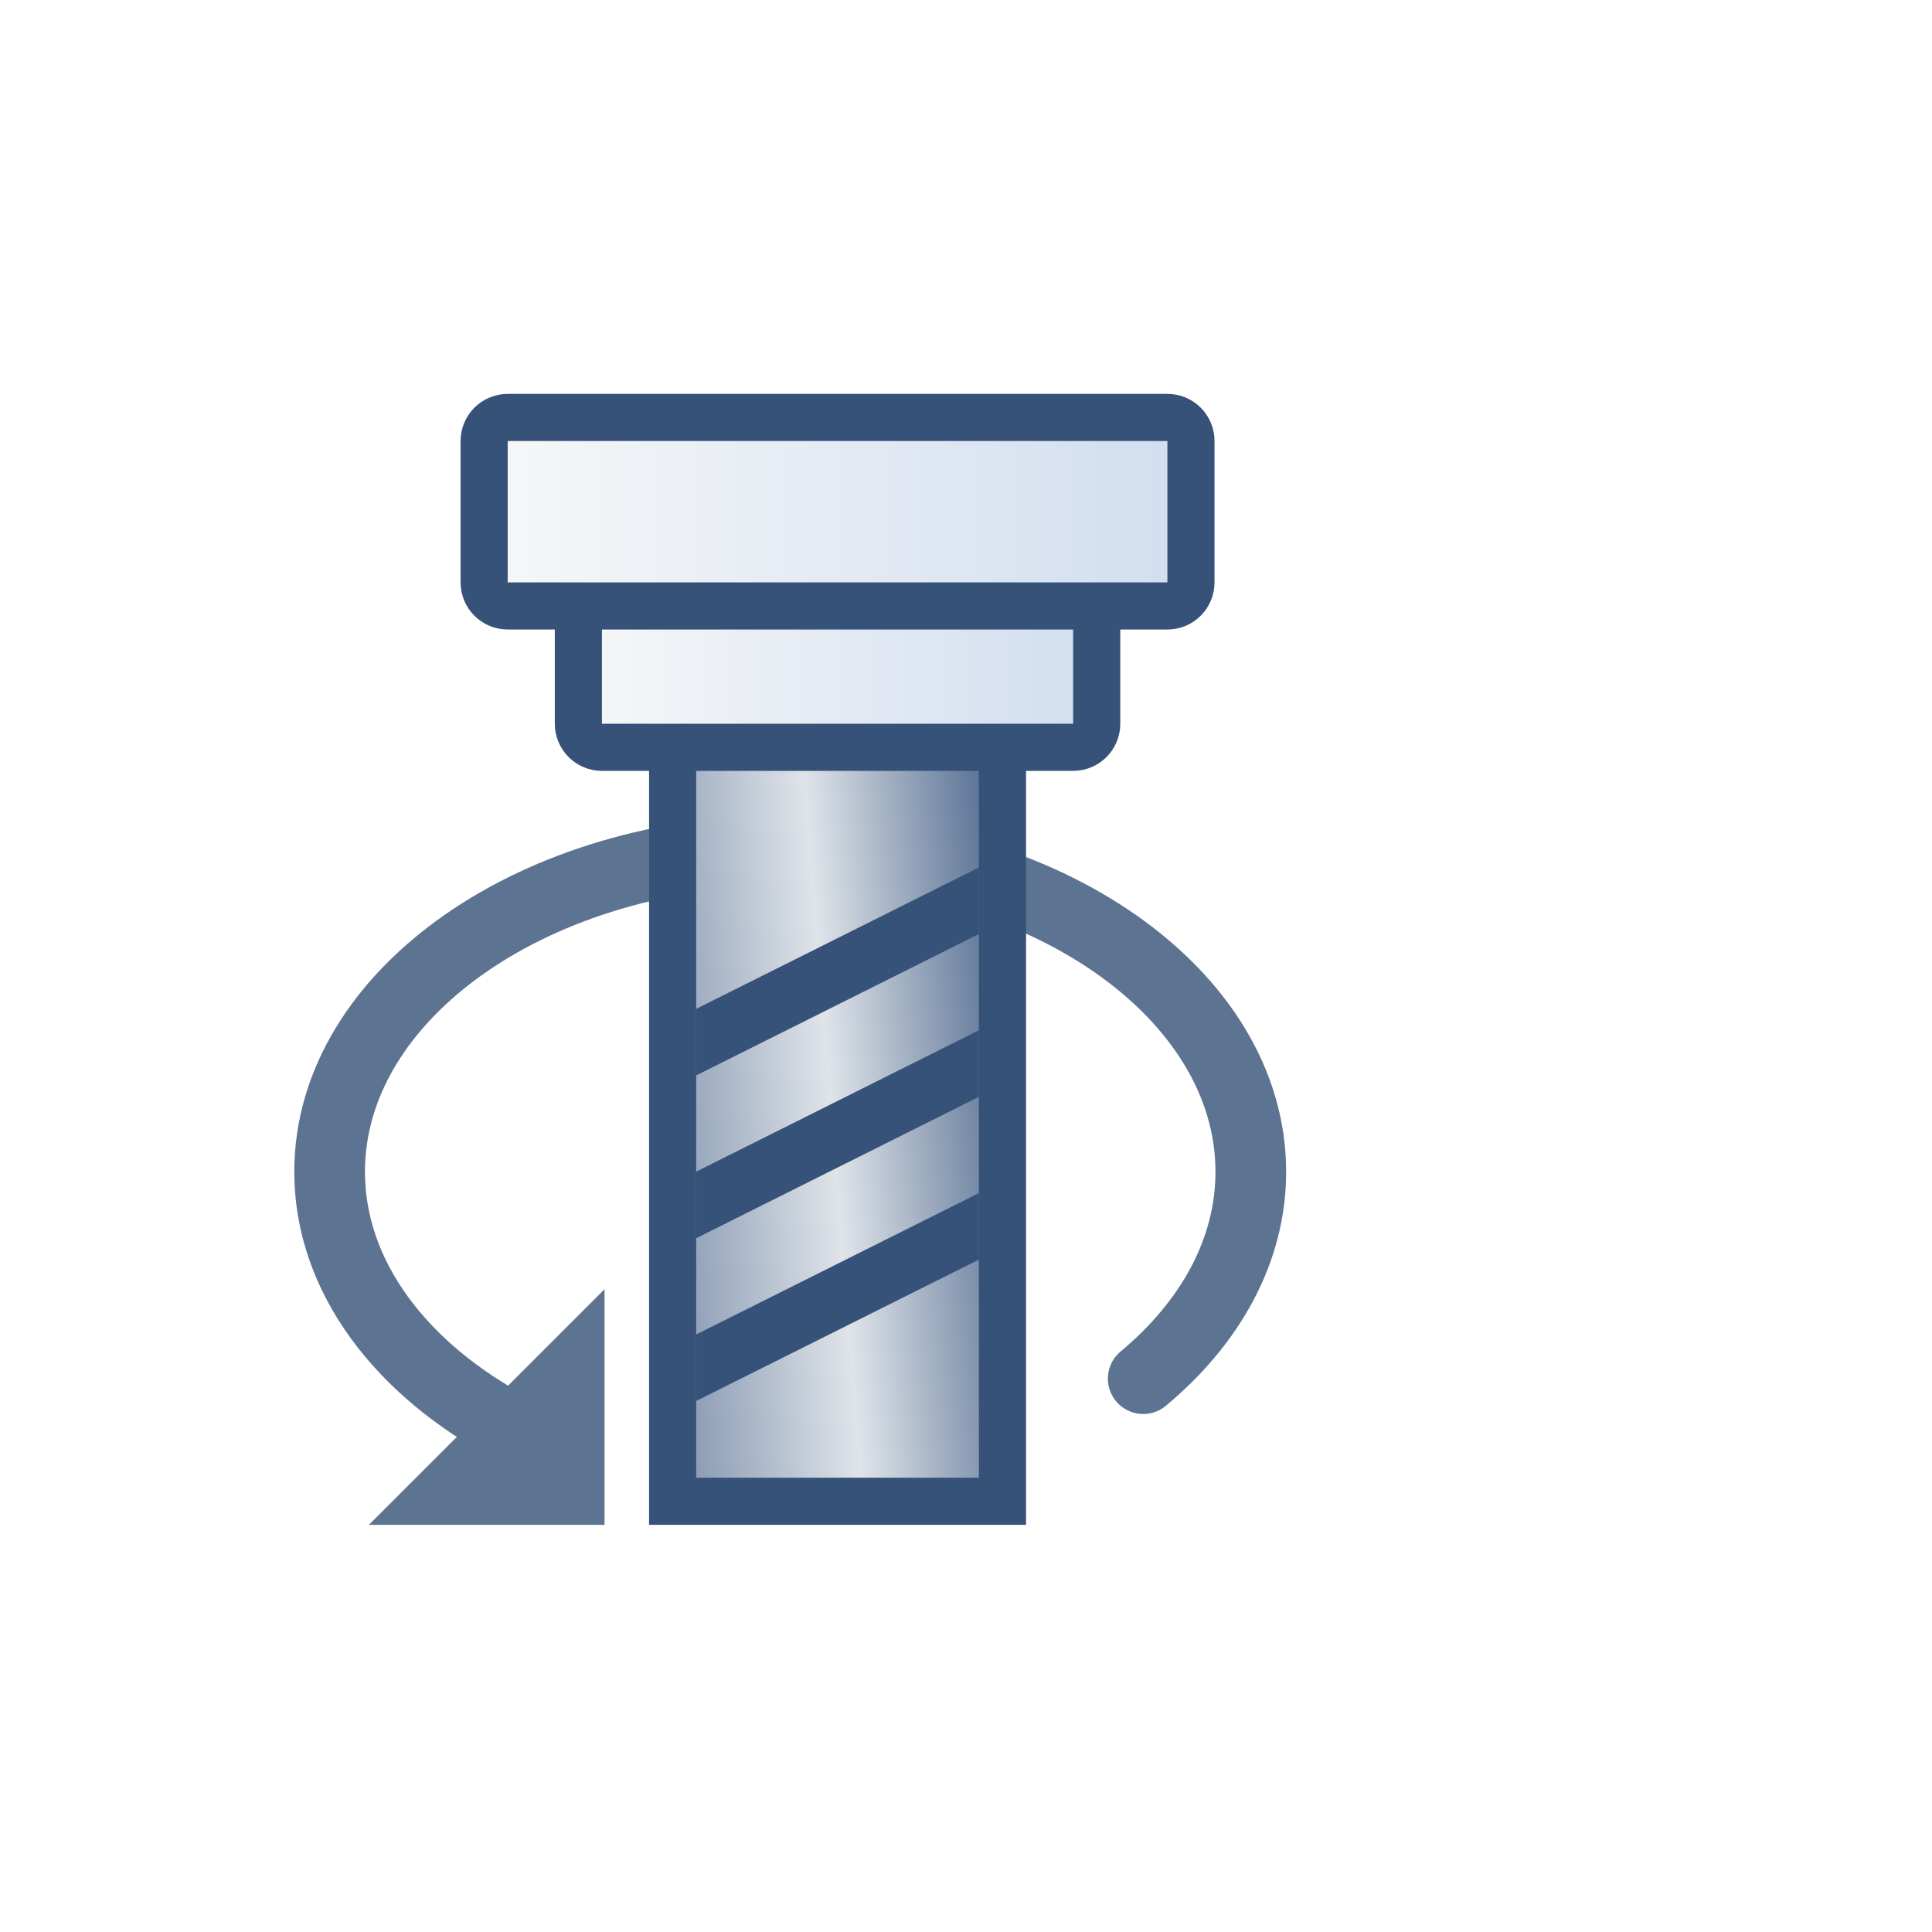 <svg width="41" height="41" viewBox="0 0 41 41" fill="none" xmlns="http://www.w3.org/2000/svg">
<g id="M4_M">
<g id="Group 2132">
<g id="Group 2133">
<path id="Rectangle 892" d="M12.829 27.359V32.359H7.829L12.829 27.359Z" fill="#5D7392"/>
<path id="Ellipse 210" d="M10.882 30.323C8.521 29.075 6.995 27.096 6.995 24.867C6.995 21.093 11.371 18.033 16.77 18.033C22.168 18.033 26.544 21.093 26.544 24.867C26.544 26.538 25.686 28.07 24.261 29.257" stroke="#5D7392" stroke-width="1.5" stroke-linecap="round"/>
</g>
<g id="Group 2131">
<g id="Group 1870">
<path id="Rectangle 552" d="M14.274 14.859H21.274V31.859H17.677H14.274V14.859Z" fill="url(#paint0_linear_385_9936)" stroke="#375278"/>
<g id="Vector" filter="url(#filter0_dii_385_9936)">
<path d="M14.774 21.359L20.774 18.359V19.772L14.774 22.772V21.359Z" fill="#375278"/>
<path d="M14.774 24.814L20.774 21.814V23.227L14.774 26.227V24.814Z" fill="#375278"/>
<path d="M14.774 28.269L20.774 25.269V26.681L14.774 29.681V28.269Z" fill="#375278"/>
</g>
<path id="Rectangle 553" d="M22.774 11.859C23.051 11.859 23.274 12.083 23.274 12.359L23.274 15.359C23.274 15.636 23.051 15.859 22.774 15.859L12.774 15.859C12.498 15.859 12.274 15.636 12.274 15.359L12.274 12.359C12.274 12.083 12.498 11.859 12.774 11.859L22.774 11.859Z" fill="url(#paint1_linear_385_9936)" stroke="#375278"/>
<path id="Rectangle 139" d="M24.774 8.859C25.051 8.859 25.274 9.083 25.274 9.359L25.274 12.359C25.274 12.636 25.051 12.859 24.774 12.859L10.774 12.859C10.498 12.859 10.274 12.636 10.274 12.359L10.274 9.359C10.274 9.083 10.498 8.859 10.774 8.859L24.774 8.859Z" fill="url(#paint2_linear_385_9936)" stroke="#375278"/>
</g>
</g>
</g>
</g>
<defs>
<filter id="filter0_dii_385_9936" x="14.774" y="18.359" width="6" height="11.372" filterUnits="userSpaceOnUse" color-interpolation-filters="sRGB">
<feFlood flood-opacity="0" result="BackgroundImageFix"/>
<feColorMatrix in="SourceAlpha" type="matrix" values="0 0 0 0 0 0 0 0 0 0 0 0 0 0 0 0 0 0 127 0" result="hardAlpha"/>
<feOffset dy="0.05"/>
<feComposite in2="hardAlpha" operator="out"/>
<feColorMatrix type="matrix" values="0 0 0 0 0 0 0 0 0 0 0 0 0 0 0 0 0 0 0.1 0"/>
<feBlend mode="normal" in2="BackgroundImageFix" result="effect1_dropShadow_385_9936"/>
<feBlend mode="normal" in="SourceGraphic" in2="effect1_dropShadow_385_9936" result="shape"/>
<feColorMatrix in="SourceAlpha" type="matrix" values="0 0 0 0 0 0 0 0 0 0 0 0 0 0 0 0 0 0 127 0" result="hardAlpha"/>
<feOffset dy="-0.05"/>
<feComposite in2="hardAlpha" operator="arithmetic" k2="-1" k3="1"/>
<feColorMatrix type="matrix" values="0 0 0 0 0.088 0 0 0 0 0.127 0 0 0 0 0.146 0 0 0 0.3 0"/>
<feBlend mode="normal" in2="shape" result="effect2_innerShadow_385_9936"/>
<feColorMatrix in="SourceAlpha" type="matrix" values="0 0 0 0 0 0 0 0 0 0 0 0 0 0 0 0 0 0 127 0" result="hardAlpha"/>
<feOffset dy="0.05"/>
<feComposite in2="hardAlpha" operator="arithmetic" k2="-1" k3="1"/>
<feColorMatrix type="matrix" values="0 0 0 0 0 0 0 0 0 0 0 0 0 0 0 0 0 0 0.25 0"/>
<feBlend mode="normal" in2="effect2_innerShadow_385_9936" result="effect3_innerShadow_385_9936"/>
</filter>
<linearGradient id="paint0_linear_385_9936" x1="21.862" y1="28.577" x2="13.669" y2="29.242" gradientUnits="userSpaceOnUse">
<stop stop-color="#5A7295"/>
<stop offset="0.462" stop-color="#DFE4E9"/>
<stop offset="1" stop-color="#768AA7"/>
</linearGradient>
<linearGradient id="paint1_linear_385_9936" x1="23.774" y1="13.859" x2="11.774" y2="13.859" gradientUnits="userSpaceOnUse">
<stop stop-color="#D0DDEF"/>
<stop offset="1" stop-color="#F8F8F8"/>
</linearGradient>
<linearGradient id="paint2_linear_385_9936" x1="25.774" y1="10.859" x2="9.774" y2="10.859" gradientUnits="userSpaceOnUse">
<stop stop-color="#D0DDEF"/>
<stop offset="1" stop-color="#F8F8F8"/>
</linearGradient>
</defs>
</svg>
